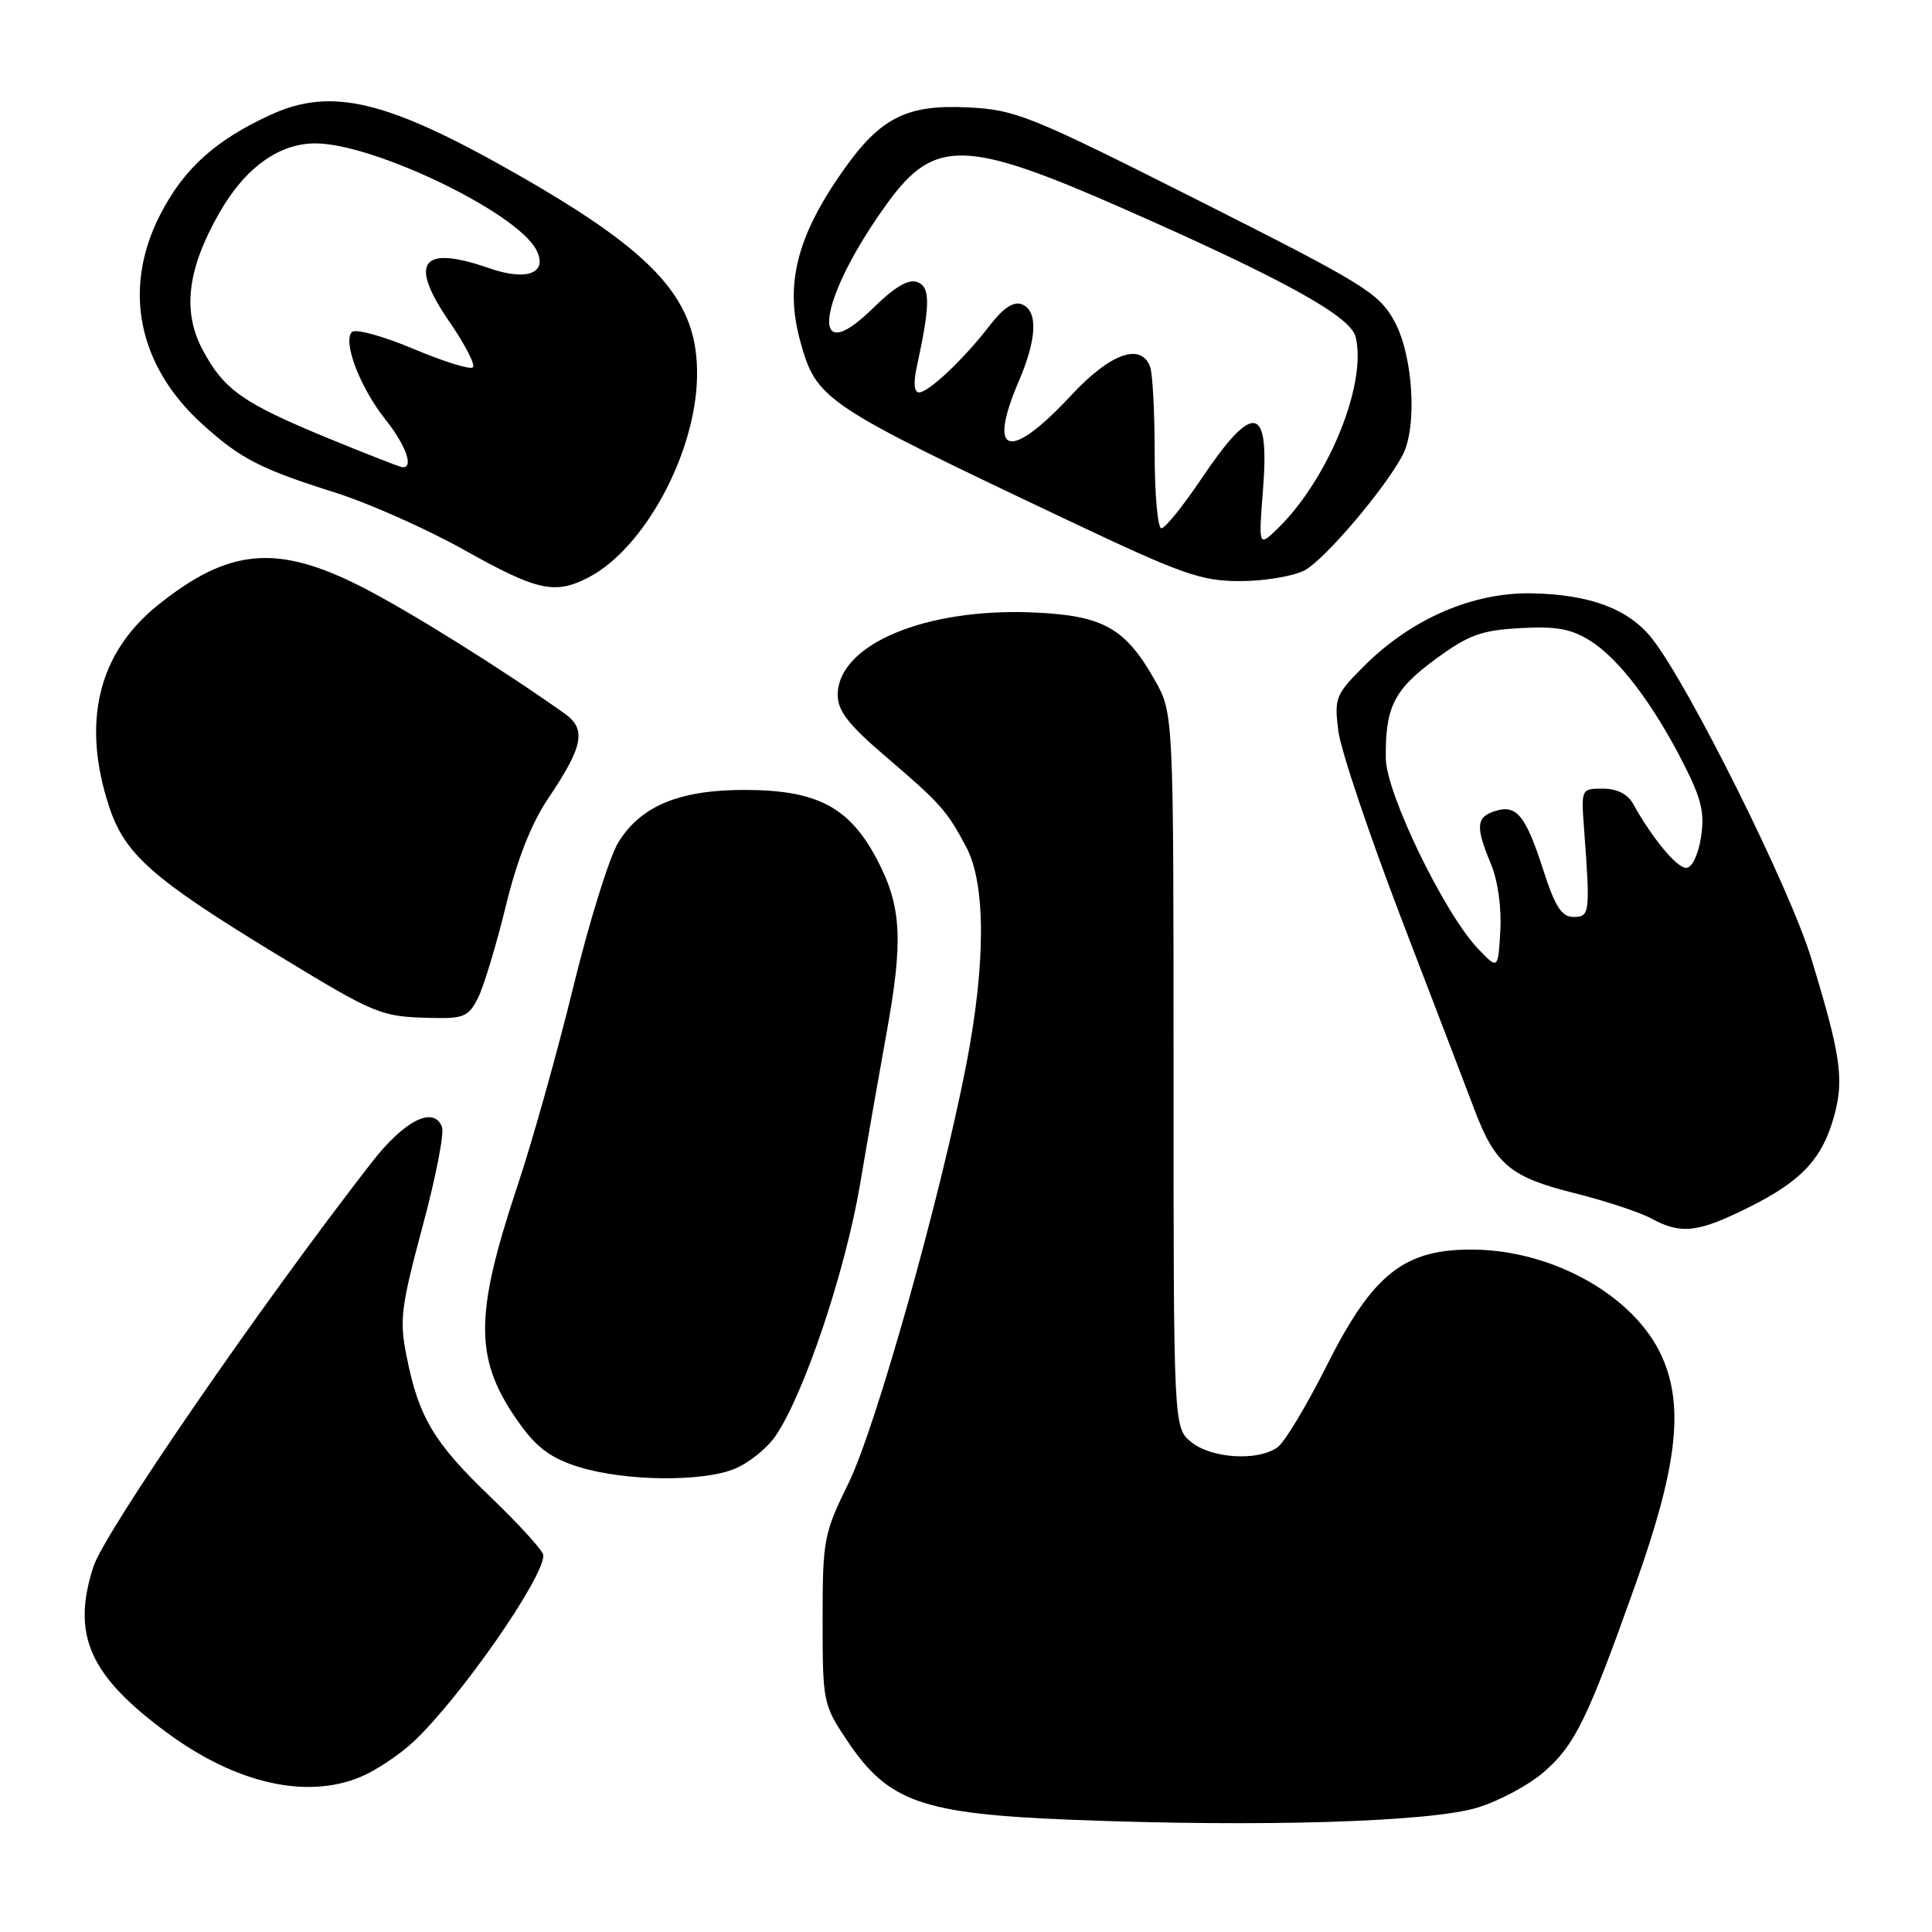 <?xml version="1.0" encoding="UTF-8" standalone="no"?>
<!DOCTYPE svg PUBLIC "-//W3C//DTD SVG 1.1//EN" "http://www.w3.org/Graphics/SVG/1.1/DTD/svg11.dtd" >
<svg xmlns="http://www.w3.org/2000/svg" xmlns:xlink="http://www.w3.org/1999/xlink" version="1.1" viewBox="0 0 256 256">
 <g >
 <path fill="currentColor"
d=" M 195.76 239.52 C 198.66 238.64 202.65 236.49 204.64 234.74 C 208.71 231.17 210.34 227.83 216.69 210.00 C 222.22 194.50 223.17 186.43 220.25 179.83 C 216.72 171.85 206.00 165.72 195.34 165.58 C 186.08 165.46 181.92 168.74 175.75 181.04 C 173.14 186.24 170.24 191.06 169.31 191.75 C 166.76 193.64 160.56 193.28 157.86 191.09 C 155.50 189.17 155.50 189.17 155.50 141.84 C 155.50 94.50 155.50 94.50 153.00 90.09 C 149.11 83.22 146.17 81.57 137.09 81.16 C 122.67 80.50 111.00 85.39 111.00 92.09 C 111.00 94.18 112.43 96.03 117.25 100.15 C 124.66 106.49 125.44 107.37 128.02 112.21 C 130.63 117.11 130.64 127.62 128.04 141.04 C 124.62 158.67 116.05 189.17 112.44 196.51 C 109.15 203.22 109.00 203.99 109.00 214.65 C 109.00 225.54 109.07 225.88 112.25 230.64 C 117.69 238.78 122.13 240.34 142.00 241.13 C 166.85 242.12 189.50 241.44 195.76 239.52 Z  M 47.78 235.45 C 49.83 234.60 53.02 232.46 54.88 230.70 C 61.10 224.80 72.00 209.14 72.00 206.09 C 72.00 205.53 68.87 202.08 65.05 198.41 C 57.46 191.13 55.51 187.85 53.88 179.75 C 52.91 174.93 53.12 173.22 55.97 162.60 C 57.72 156.12 58.89 150.15 58.57 149.33 C 57.48 146.49 53.59 148.45 49.27 154.00 C 34.58 172.88 13.84 203.02 12.37 207.61 C 9.45 216.67 11.86 222.05 22.22 229.66 C 31.32 236.34 40.61 238.44 47.78 235.45 Z  M 97.38 194.61 C 99.21 193.85 101.60 191.94 102.70 190.36 C 106.47 184.94 111.97 168.63 113.95 157.00 C 115.02 150.68 116.60 141.68 117.45 137.00 C 119.71 124.60 119.47 120.14 116.25 113.96 C 112.57 106.93 108.28 104.67 98.62 104.67 C 90.00 104.67 84.91 106.79 81.93 111.62 C 80.77 113.50 78.08 122.11 75.97 130.76 C 73.85 139.42 70.54 151.22 68.61 157.00 C 62.73 174.65 62.80 180.29 69.03 188.89 C 71.22 191.90 73.17 193.30 76.73 194.39 C 82.86 196.28 93.13 196.39 97.38 194.61 Z  M 231.82 159.93 C 238.80 156.44 241.52 153.49 243.08 147.71 C 244.36 142.94 243.88 139.68 239.98 126.93 C 237.13 117.60 223.77 90.79 218.91 84.62 C 215.80 80.69 210.71 78.77 203.00 78.62 C 195.14 78.47 187.00 82.00 180.73 88.27 C 176.96 92.04 176.78 92.49 177.34 96.87 C 177.66 99.42 181.47 110.72 185.79 122.00 C 190.12 133.28 194.43 144.53 195.36 147.00 C 198.10 154.26 200.12 155.97 208.48 158.06 C 212.62 159.09 217.24 160.61 218.75 161.43 C 222.76 163.61 224.98 163.35 231.82 159.93 Z  M 63.33 132.25 C 64.09 130.74 65.74 125.29 67.00 120.15 C 68.52 113.88 70.39 109.14 72.65 105.78 C 77.29 98.89 77.73 96.62 74.83 94.56 C 66.37 88.56 54.40 81.09 48.03 77.82 C 36.74 72.05 30.35 72.61 20.91 80.19 C 12.97 86.57 10.77 95.77 14.50 107.00 C 16.57 113.22 20.30 116.50 36.49 126.36 C 49.91 134.52 50.38 134.72 57.22 134.88 C 61.43 134.99 62.10 134.70 63.33 132.25 Z  M 77.95 76.53 C 85.35 72.70 92.15 60.18 92.36 49.99 C 92.57 39.84 87.16 33.74 68.51 23.09 C 51.31 13.28 43.94 11.50 35.85 15.22 C 28.53 18.58 24.38 22.33 21.26 28.38 C 16.18 38.21 18.24 48.47 26.87 56.26 C 31.90 60.80 34.50 62.14 44.50 65.30 C 48.90 66.69 56.55 70.10 61.50 72.87 C 71.17 78.29 73.52 78.82 77.95 76.53 Z  M 172.84 75.59 C 175.47 74.22 183.46 64.84 185.85 60.32 C 187.84 56.54 187.24 46.99 184.73 42.50 C 182.67 38.80 180.69 37.59 158.74 26.53 C 136.39 15.27 134.59 14.54 128.24 14.23 C 120.14 13.83 116.66 15.58 111.73 22.58 C 105.57 31.32 103.96 37.72 106.04 45.22 C 108.21 53.02 108.95 53.51 141.50 68.94 C 156.67 76.13 159.12 76.99 164.30 77.00 C 167.49 77.00 171.33 76.36 172.84 75.59 Z  M 195.81 125.67 C 191.37 121.00 183.69 105.15 183.63 100.53 C 183.53 93.73 184.70 91.39 190.17 87.37 C 194.58 84.13 196.25 83.52 201.43 83.23 C 206.20 82.96 208.19 83.32 210.72 84.91 C 214.53 87.30 219.06 93.29 223.11 101.25 C 225.47 105.91 225.90 107.75 225.38 111.00 C 225.01 113.32 224.19 115.00 223.42 115.00 C 222.18 115.00 218.89 111.02 216.39 106.50 C 215.68 105.22 214.25 104.50 212.39 104.50 C 209.50 104.50 209.50 104.51 209.91 110.00 C 210.72 121.02 210.66 121.50 208.50 121.50 C 206.93 121.50 206.07 120.17 204.50 115.30 C 202.15 108.02 200.95 106.56 198.10 107.47 C 195.59 108.26 195.49 109.54 197.55 114.46 C 198.47 116.66 198.98 120.28 198.80 123.34 C 198.50 128.50 198.50 128.50 195.81 125.67 Z  M 43.34 58.01 C 32.20 53.41 29.71 51.67 26.90 46.45 C 24.12 41.30 24.79 35.69 29.07 28.20 C 32.47 22.24 36.94 19.01 41.77 19.00 C 49.45 18.99 68.36 28.07 71.03 33.05 C 72.69 36.16 69.88 37.30 64.86 35.55 C 55.78 32.39 54.08 34.70 59.60 42.71 C 61.62 45.65 63.00 48.33 62.66 48.67 C 62.32 49.02 58.77 47.91 54.77 46.22 C 50.77 44.54 47.11 43.53 46.64 43.99 C 45.37 45.22 47.70 51.35 51.06 55.57 C 53.84 59.07 54.90 62.13 53.25 61.89 C 52.84 61.83 48.38 60.08 43.34 58.01 Z  M 167.36 64.80 C 168.24 53.54 166.07 53.20 159.14 63.51 C 156.74 67.08 154.38 70.00 153.89 70.00 C 153.40 70.00 153.00 65.54 153.00 60.08 C 153.00 54.63 152.73 49.45 152.39 48.58 C 151.16 45.36 147.10 46.83 141.92 52.40 C 133.75 61.18 130.77 60.37 135.00 50.50 C 137.42 44.86 137.56 41.15 135.39 40.32 C 134.31 39.90 132.93 40.81 131.17 43.10 C 127.74 47.56 123.05 52.00 121.77 52.00 C 121.14 52.00 121.02 50.75 121.45 48.75 C 123.28 40.29 123.30 38.05 121.56 37.38 C 120.37 36.93 118.56 38.00 115.62 40.89 C 106.98 49.36 108.40 39.54 117.64 26.84 C 123.83 18.35 127.97 18.45 148.80 27.62 C 170.04 36.98 178.93 41.88 179.62 44.62 C 181.17 50.81 176.05 63.44 169.33 70.00 C 166.76 72.50 166.76 72.50 167.36 64.80 Z "/>
</g>
</svg>